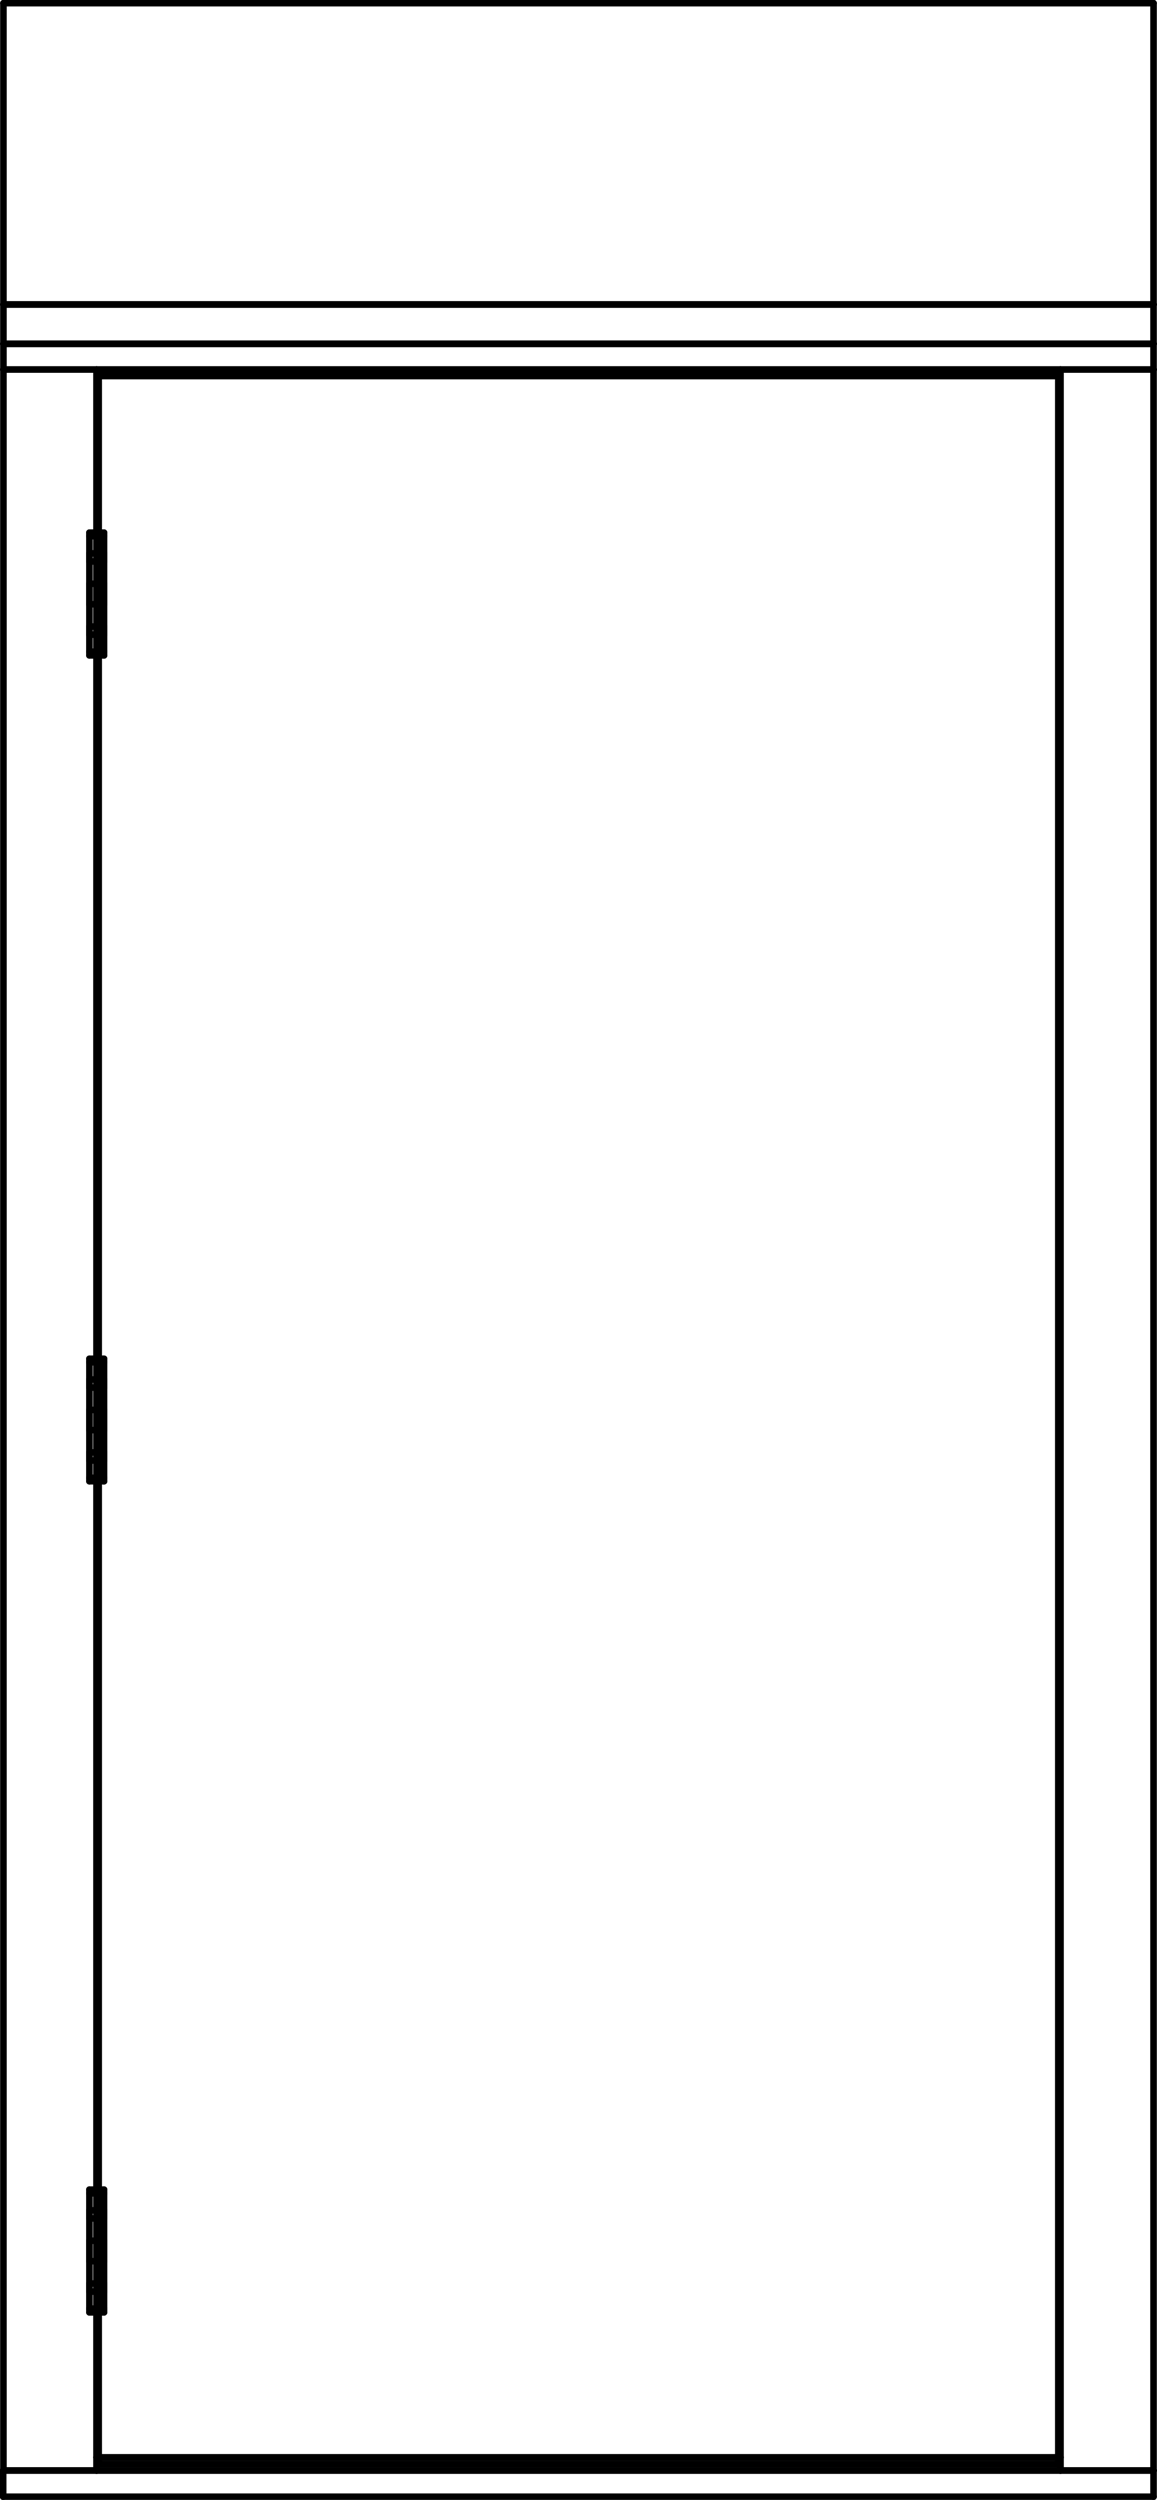 <svg width="44" height="95" viewBox="0 0 44 95" fill="none" xmlns="http://www.w3.org/2000/svg">
<rect x="0" y="0" width="44" height="95" fill="#808080" stroke="none"/>
<g clip-path="url(#clip0_702_2863)">
<rect width="44" height="95" fill="white"/>
<path d="M3.673 14.043H40.327" stroke="black" stroke-width="0.25" stroke-linecap="round" stroke-linejoin="round"/>
<path d="M40.327 14.043V93.385" stroke="black" stroke-width="0.25" stroke-linecap="round" stroke-linejoin="round"/>
<path d="M40.327 93.385H3.673" stroke="black" stroke-width="0.25" stroke-linecap="round" stroke-linejoin="round"/>
<path d="M3.673 93.385V14.043" stroke="black" stroke-width="0.25" stroke-linecap="round" stroke-linejoin="round"/>
<path d="M43.868 14.043H40.327" stroke="black" stroke-width="0.25" stroke-linecap="round" stroke-linejoin="round"/>
<path d="M40.327 14.043V93.884" stroke="black" stroke-width="0.25" stroke-linecap="round" stroke-linejoin="round"/>
<path d="M40.327 93.884H43.868" stroke="black" stroke-width="0.25" stroke-linecap="round" stroke-linejoin="round"/>
<path d="M43.868 93.884V14.043" stroke="black" stroke-width="0.25" stroke-linecap="round" stroke-linejoin="round"/>
<path d="M3.673 14.043H0.131" stroke="black" stroke-width="0.25" stroke-linecap="round" stroke-linejoin="round"/>
<path d="M0.131 14.043V93.884" stroke="black" stroke-width="0.25" stroke-linecap="round" stroke-linejoin="round"/>
<path d="M0.131 93.884H3.673" stroke="black" stroke-width="0.25" stroke-linecap="round" stroke-linejoin="round"/>
<path d="M3.673 93.884V14.043" stroke="black" stroke-width="0.25" stroke-linecap="round" stroke-linejoin="round"/>
<path d="M43.868 13.066H0.131" stroke="black" stroke-width="0.25" stroke-linecap="round" stroke-linejoin="round"/>
<path d="M0.131 13.066V14.043" stroke="black" stroke-width="0.25" stroke-linecap="round" stroke-linejoin="round"/>
<path d="M0.131 14.043H43.868" stroke="black" stroke-width="0.25" stroke-linecap="round" stroke-linejoin="round"/>
<path d="M43.868 14.043V13.066" stroke="black" stroke-width="0.25" stroke-linecap="round" stroke-linejoin="round"/>
<path d="M40.327 93.385H3.673" stroke="black" stroke-width="0.25" stroke-linecap="round" stroke-linejoin="round"/>
<path d="M3.673 93.385V93.884" stroke="black" stroke-width="0.25" stroke-linecap="round" stroke-linejoin="round"/>
<path d="M3.673 93.884H40.327" stroke="black" stroke-width="0.25" stroke-linecap="round" stroke-linejoin="round"/>
<path d="M40.327 93.884V93.385" stroke="black" stroke-width="0.25" stroke-linecap="round" stroke-linejoin="round"/>
<path d="M43.868 93.884V94.88" stroke="black" stroke-width="0.25" stroke-linecap="round" stroke-linejoin="round"/>
<path d="M43.868 94.88H0.121" stroke="black" stroke-width="0.25" stroke-linecap="round" stroke-linejoin="round"/>
<path d="M0.121 94.88V93.884" stroke="black" stroke-width="0.25" stroke-linecap="round" stroke-linejoin="round"/>
<path d="M0.121 93.884H43.868" stroke="black" stroke-width="0.25" stroke-linecap="round" stroke-linejoin="round"/>
<path d="M43.868 0.12H0.131" stroke="black" stroke-width="0.25" stroke-linecap="round" stroke-linejoin="round"/>
<path d="M0.131 0.12V11.571" stroke="black" stroke-width="0.25" stroke-linecap="round" stroke-linejoin="round"/>
<path d="M0.131 11.571H43.868" stroke="black" stroke-width="0.25" stroke-linecap="round" stroke-linejoin="round"/>
<path d="M43.868 11.571V0.12" stroke="black" stroke-width="0.25" stroke-linecap="round" stroke-linejoin="round"/>
<path d="M43.868 11.571H0.131" stroke="black" stroke-width="0.25" stroke-linecap="round" stroke-linejoin="round"/>
<path d="M0.131 11.571V13.066" stroke="black" stroke-width="0.25" stroke-linecap="round" stroke-linejoin="round"/>
<path d="M0.131 13.066H43.868" stroke="black" stroke-width="0.25" stroke-linecap="round" stroke-linejoin="round"/>
<path d="M43.868 13.066V11.571" stroke="black" stroke-width="0.25" stroke-linecap="round" stroke-linejoin="round"/>
<path d="M40.246 14.292H3.754" stroke="black" stroke-width="0.25" stroke-linecap="round" stroke-linejoin="round"/>
<path d="M3.754 14.292V93.635" stroke="black" stroke-width="0.25" stroke-linecap="round" stroke-linejoin="round"/>
<path d="M3.754 93.635H40.246" stroke="black" stroke-width="0.25" stroke-linecap="round" stroke-linejoin="round"/>
<path d="M40.246 93.635V14.292" stroke="black" stroke-width="0.25" stroke-linecap="round" stroke-linejoin="round"/>
<path d="M3.957 83.349H3.4" stroke="black" stroke-width="0.25" stroke-linecap="round" stroke-linejoin="round"/>
<path d="M3.4 83.349V87.734" stroke="black" stroke-width="0.25" stroke-linecap="round" stroke-linejoin="round"/>
<path d="M3.4 87.734H3.957" stroke="black" stroke-width="0.25" stroke-linecap="round" stroke-linejoin="round"/>
<path d="M3.957 87.734V83.349" stroke="black" stroke-width="0.25" stroke-linecap="round" stroke-linejoin="round"/>
<path d="M3.4 84.306H3.957" stroke="black" stroke-width="0.25" stroke-linecap="round" stroke-linejoin="round"/>
<path d="M3.957 84.306V83.997" stroke="black" stroke-width="0.25" stroke-linecap="round" stroke-linejoin="round"/>
<path d="M3.957 83.997H3.4" stroke="black" stroke-width="0.25" stroke-linecap="round" stroke-linejoin="round"/>
<path d="M3.4 83.997V84.306" stroke="black" stroke-width="0.25" stroke-linecap="round" stroke-linejoin="round"/>
<path d="M3.4 85.153H3.957" stroke="black" stroke-width="0.25" stroke-linecap="round" stroke-linejoin="round"/>
<path d="M3.957 85.153V85.931" stroke="black" stroke-width="0.25" stroke-linecap="round" stroke-linejoin="round"/>
<path d="M3.957 85.93H3.4" stroke="black" stroke-width="0.25" stroke-linecap="round" stroke-linejoin="round"/>
<path d="M3.4 85.931V85.153" stroke="black" stroke-width="0.25" stroke-linecap="round" stroke-linejoin="round"/>
<path d="M3.4 86.778H3.957" stroke="black" stroke-width="0.25" stroke-linecap="round" stroke-linejoin="round"/>
<path d="M3.957 86.778V87.087" stroke="black" stroke-width="0.25" stroke-linecap="round" stroke-linejoin="round"/>
<path d="M3.957 87.087H3.4" stroke="black" stroke-width="0.25" stroke-linecap="round" stroke-linejoin="round"/>
<path d="M3.4 87.087V86.778" stroke="black" stroke-width="0.25" stroke-linecap="round" stroke-linejoin="round"/>
<path d="M3.957 83.21H3.4" stroke="black" stroke-width="0.25" stroke-linecap="round" stroke-linejoin="round"/>
<path d="M3.4 83.21V83.35" stroke="black" stroke-width="0.25" stroke-linecap="round" stroke-linejoin="round"/>
<path d="M3.4 83.349H3.957" stroke="black" stroke-width="0.25" stroke-linecap="round" stroke-linejoin="round"/>
<path d="M3.957 83.35V83.21" stroke="black" stroke-width="0.25" stroke-linecap="round" stroke-linejoin="round"/>
<path d="M3.957 87.734H3.4" stroke="black" stroke-width="0.25" stroke-linecap="round" stroke-linejoin="round"/>
<path d="M3.4 87.734V87.874" stroke="black" stroke-width="0.25" stroke-linecap="round" stroke-linejoin="round"/>
<path d="M3.4 87.874H3.957" stroke="black" stroke-width="0.25" stroke-linecap="round" stroke-linejoin="round"/>
<path d="M3.957 87.874V87.734" stroke="black" stroke-width="0.25" stroke-linecap="round" stroke-linejoin="round"/>
<path d="M3.957 51.766H3.4" stroke="black" stroke-width="0.25" stroke-linecap="round" stroke-linejoin="round"/>
<path d="M3.4 51.766V56.161" stroke="black" stroke-width="0.25" stroke-linecap="round" stroke-linejoin="round"/>
<path d="M3.4 56.161H3.957" stroke="black" stroke-width="0.25" stroke-linecap="round" stroke-linejoin="round"/>
<path d="M3.957 56.161V51.766" stroke="black" stroke-width="0.25" stroke-linecap="round" stroke-linejoin="round"/>
<path d="M3.4 52.732H3.957" stroke="black" stroke-width="0.25" stroke-linecap="round" stroke-linejoin="round"/>
<path d="M3.957 52.732V52.423" stroke="black" stroke-width="0.25" stroke-linecap="round" stroke-linejoin="round"/>
<path d="M3.957 52.423H3.4" stroke="black" stroke-width="0.25" stroke-linecap="round" stroke-linejoin="round"/>
<path d="M3.4 52.423V52.732" stroke="black" stroke-width="0.25" stroke-linecap="round" stroke-linejoin="round"/>
<path d="M3.4 53.58H3.957" stroke="black" stroke-width="0.25" stroke-linecap="round" stroke-linejoin="round"/>
<path d="M3.957 53.58V54.347" stroke="black" stroke-width="0.25" stroke-linecap="round" stroke-linejoin="round"/>
<path d="M3.957 54.347H3.4" stroke="black" stroke-width="0.25" stroke-linecap="round" stroke-linejoin="round"/>
<path d="M3.4 54.347V53.58" stroke="black" stroke-width="0.25" stroke-linecap="round" stroke-linejoin="round"/>
<path d="M3.4 55.194H3.957" stroke="black" stroke-width="0.25" stroke-linecap="round" stroke-linejoin="round"/>
<path d="M3.957 55.194V55.503" stroke="black" stroke-width="0.25" stroke-linecap="round" stroke-linejoin="round"/>
<path d="M3.957 55.503H3.4" stroke="black" stroke-width="0.25" stroke-linecap="round" stroke-linejoin="round"/>
<path d="M3.4 55.503V55.194" stroke="black" stroke-width="0.25" stroke-linecap="round" stroke-linejoin="round"/>
<path d="M3.957 51.636H3.4" stroke="black" stroke-width="0.25" stroke-linecap="round" stroke-linejoin="round"/>
<path d="M3.4 51.636V51.766" stroke="black" stroke-width="0.25" stroke-linecap="round" stroke-linejoin="round"/>
<path d="M3.4 51.766H3.957" stroke="black" stroke-width="0.25" stroke-linecap="round" stroke-linejoin="round"/>
<path d="M3.957 51.766V51.636" stroke="black" stroke-width="0.25" stroke-linecap="round" stroke-linejoin="round"/>
<path d="M3.957 56.161H3.4" stroke="black" stroke-width="0.25" stroke-linecap="round" stroke-linejoin="round"/>
<path d="M3.4 56.161V56.291" stroke="black" stroke-width="0.25" stroke-linecap="round" stroke-linejoin="round"/>
<path d="M3.4 56.29H3.957" stroke="black" stroke-width="0.25" stroke-linecap="round" stroke-linejoin="round"/>
<path d="M3.957 56.291V56.161" stroke="black" stroke-width="0.25" stroke-linecap="round" stroke-linejoin="round"/>
<path d="M3.957 20.372H3.4" stroke="black" stroke-width="0.25" stroke-linecap="round" stroke-linejoin="round"/>
<path d="M3.4 20.372V24.767" stroke="black" stroke-width="0.25" stroke-linecap="round" stroke-linejoin="round"/>
<path d="M3.4 24.767H3.957" stroke="black" stroke-width="0.25" stroke-linecap="round" stroke-linejoin="round"/>
<path d="M3.957 24.767V20.372" stroke="black" stroke-width="0.25" stroke-linecap="round" stroke-linejoin="round"/>
<path d="M3.4 21.338H3.957" stroke="black" stroke-width="0.25" stroke-linecap="round" stroke-linejoin="round"/>
<path d="M3.957 21.338V21.029" stroke="black" stroke-width="0.25" stroke-linecap="round" stroke-linejoin="round"/>
<path d="M3.957 21.029H3.4" stroke="black" stroke-width="0.25" stroke-linecap="round" stroke-linejoin="round"/>
<path d="M3.4 21.029V21.338" stroke="black" stroke-width="0.25" stroke-linecap="round" stroke-linejoin="round"/>
<path d="M3.4 22.185H3.957" stroke="black" stroke-width="0.25" stroke-linecap="round" stroke-linejoin="round"/>
<path d="M3.957 22.185V22.963" stroke="black" stroke-width="0.25" stroke-linecap="round" stroke-linejoin="round"/>
<path d="M3.957 22.963H3.4" stroke="black" stroke-width="0.25" stroke-linecap="round" stroke-linejoin="round"/>
<path d="M3.4 22.963V22.185" stroke="black" stroke-width="0.25" stroke-linecap="round" stroke-linejoin="round"/>
<path d="M3.4 23.81H3.957" stroke="black" stroke-width="0.25" stroke-linecap="round" stroke-linejoin="round"/>
<path d="M3.957 23.81V24.119" stroke="black" stroke-width="0.25" stroke-linecap="round" stroke-linejoin="round"/>
<path d="M3.957 24.119H3.4" stroke="black" stroke-width="0.25" stroke-linecap="round" stroke-linejoin="round"/>
<path d="M3.4 24.119V23.81" stroke="black" stroke-width="0.25" stroke-linecap="round" stroke-linejoin="round"/>
<path d="M3.957 20.242H3.4" stroke="black" stroke-width="0.25" stroke-linecap="round" stroke-linejoin="round"/>
<path d="M3.4 20.242V20.372" stroke="black" stroke-width="0.25" stroke-linecap="round" stroke-linejoin="round"/>
<path d="M3.4 20.372H3.957" stroke="black" stroke-width="0.25" stroke-linecap="round" stroke-linejoin="round"/>
<path d="M3.957 20.372V20.242" stroke="black" stroke-width="0.25" stroke-linecap="round" stroke-linejoin="round"/>
<path d="M3.957 24.767H3.4" stroke="black" stroke-width="0.25" stroke-linecap="round" stroke-linejoin="round"/>
<path d="M3.4 24.767V24.907" stroke="black" stroke-width="0.25" stroke-linecap="round" stroke-linejoin="round"/>
<path d="M3.4 24.906H3.957" stroke="black" stroke-width="0.25" stroke-linecap="round" stroke-linejoin="round"/>
<path d="M3.957 24.907V24.767" stroke="black" stroke-width="0.25" stroke-linecap="round" stroke-linejoin="round"/>
</g>
<defs>
<clipPath id="clip0_702_2863">
<rect width="44" height="95" fill="white"/>
</clipPath>
</defs>
</svg>
